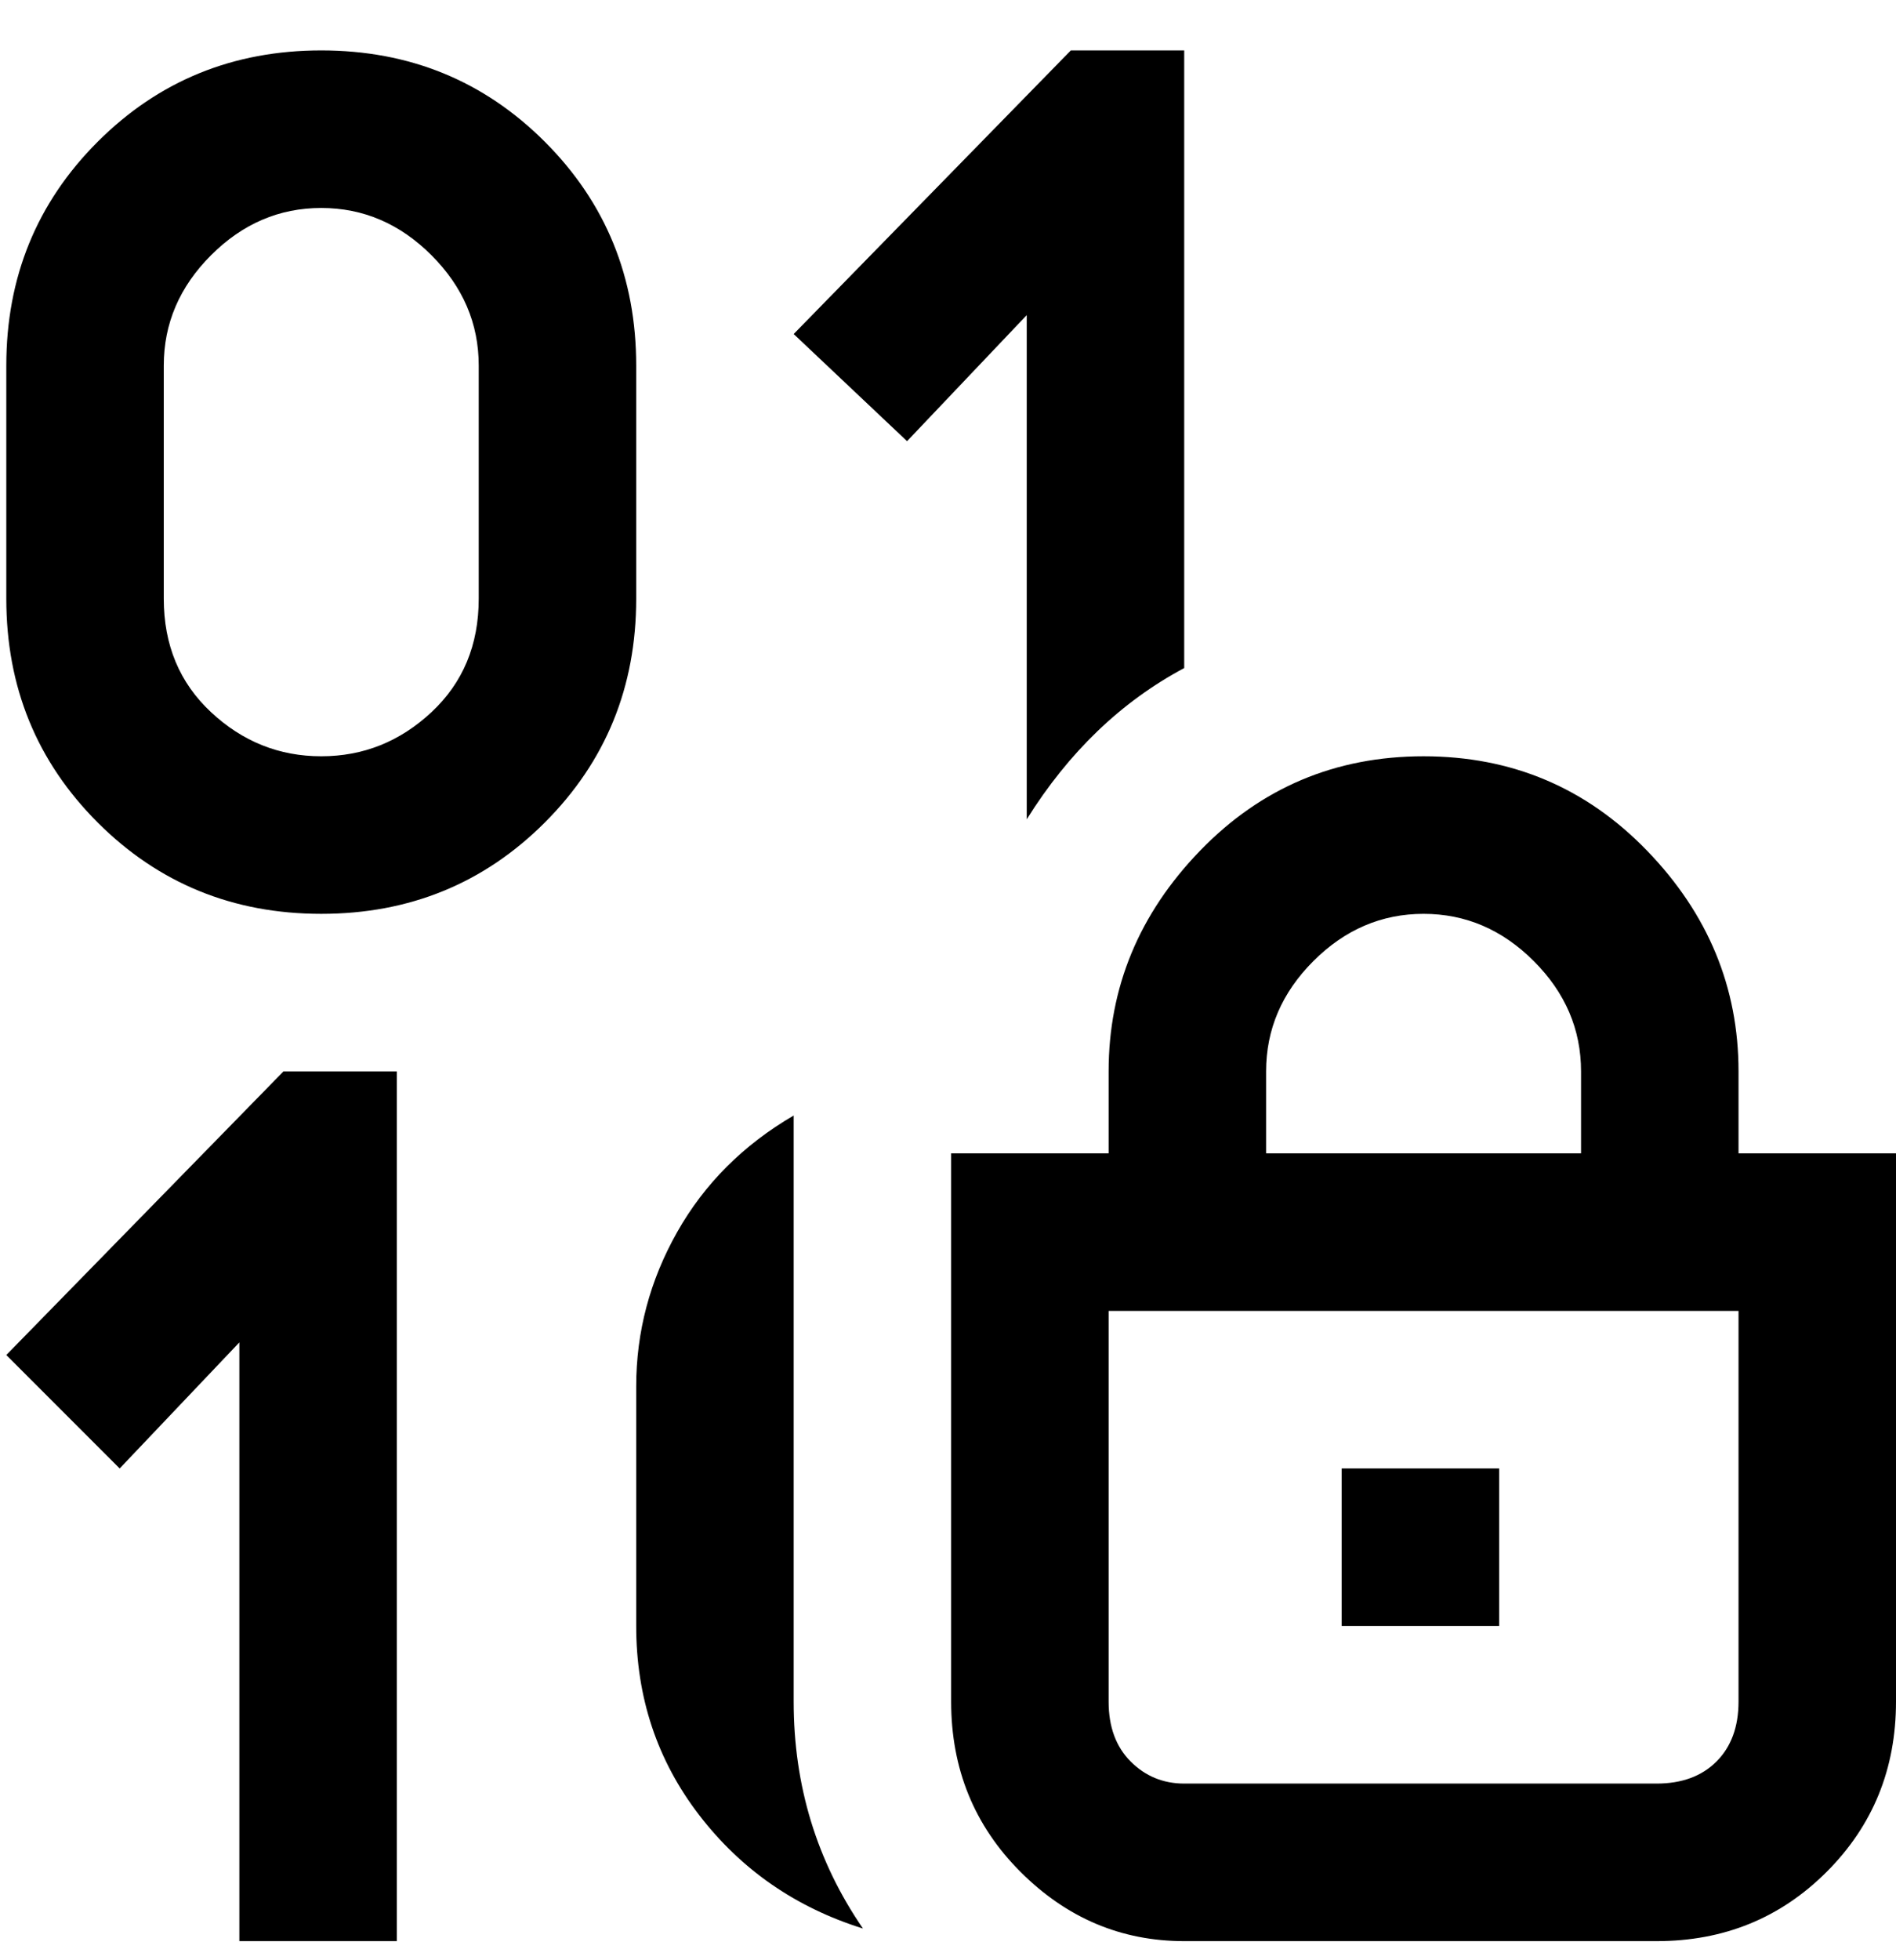 <svg viewBox="0 0 301 311" xmlns="http://www.w3.org/2000/svg"><path d="M238 258h-25v-25h25v25zM45 170L1 215l18 18 19-20v95h25V170H44h1zm56-75q0 21-14.5 35.5T51 145q-21 0-35.5-14.5T1 95V58q0-21 14.5-35.5T51 8q21 0 35.5 14.5T101 58v37zM76 58q0-10-7.5-17.5T51 33q-10 0-17.5 7.5T26 58v37q0 11 7.5 18t17.5 7q10 0 17.5-7T76 95V58zm225 125v87q0 16-11 27t-27 11h-75q-15 0-26-11t-11-27v-87h25v-13q0-20 14.5-35t35.5-15q21 0 35.5 15t14.5 35v13h25zm-100 0h50v-13q0-10-7.5-17.5T226 145q-10 0-17.5 7.5T201 170v13zm75 25H176v62q0 6 3.5 9.5t8.5 3.5h75q6 0 9.5-3.5t3.5-9.5v-62zm-150-31q-12 7-18.5 18.5T101 220v38q0 17 10 30t26 18q-11-16-11-36v-93zM170 8l-44 45 18 17 19-20v80q10-16 25-24V8h-19 1z"/></svg>